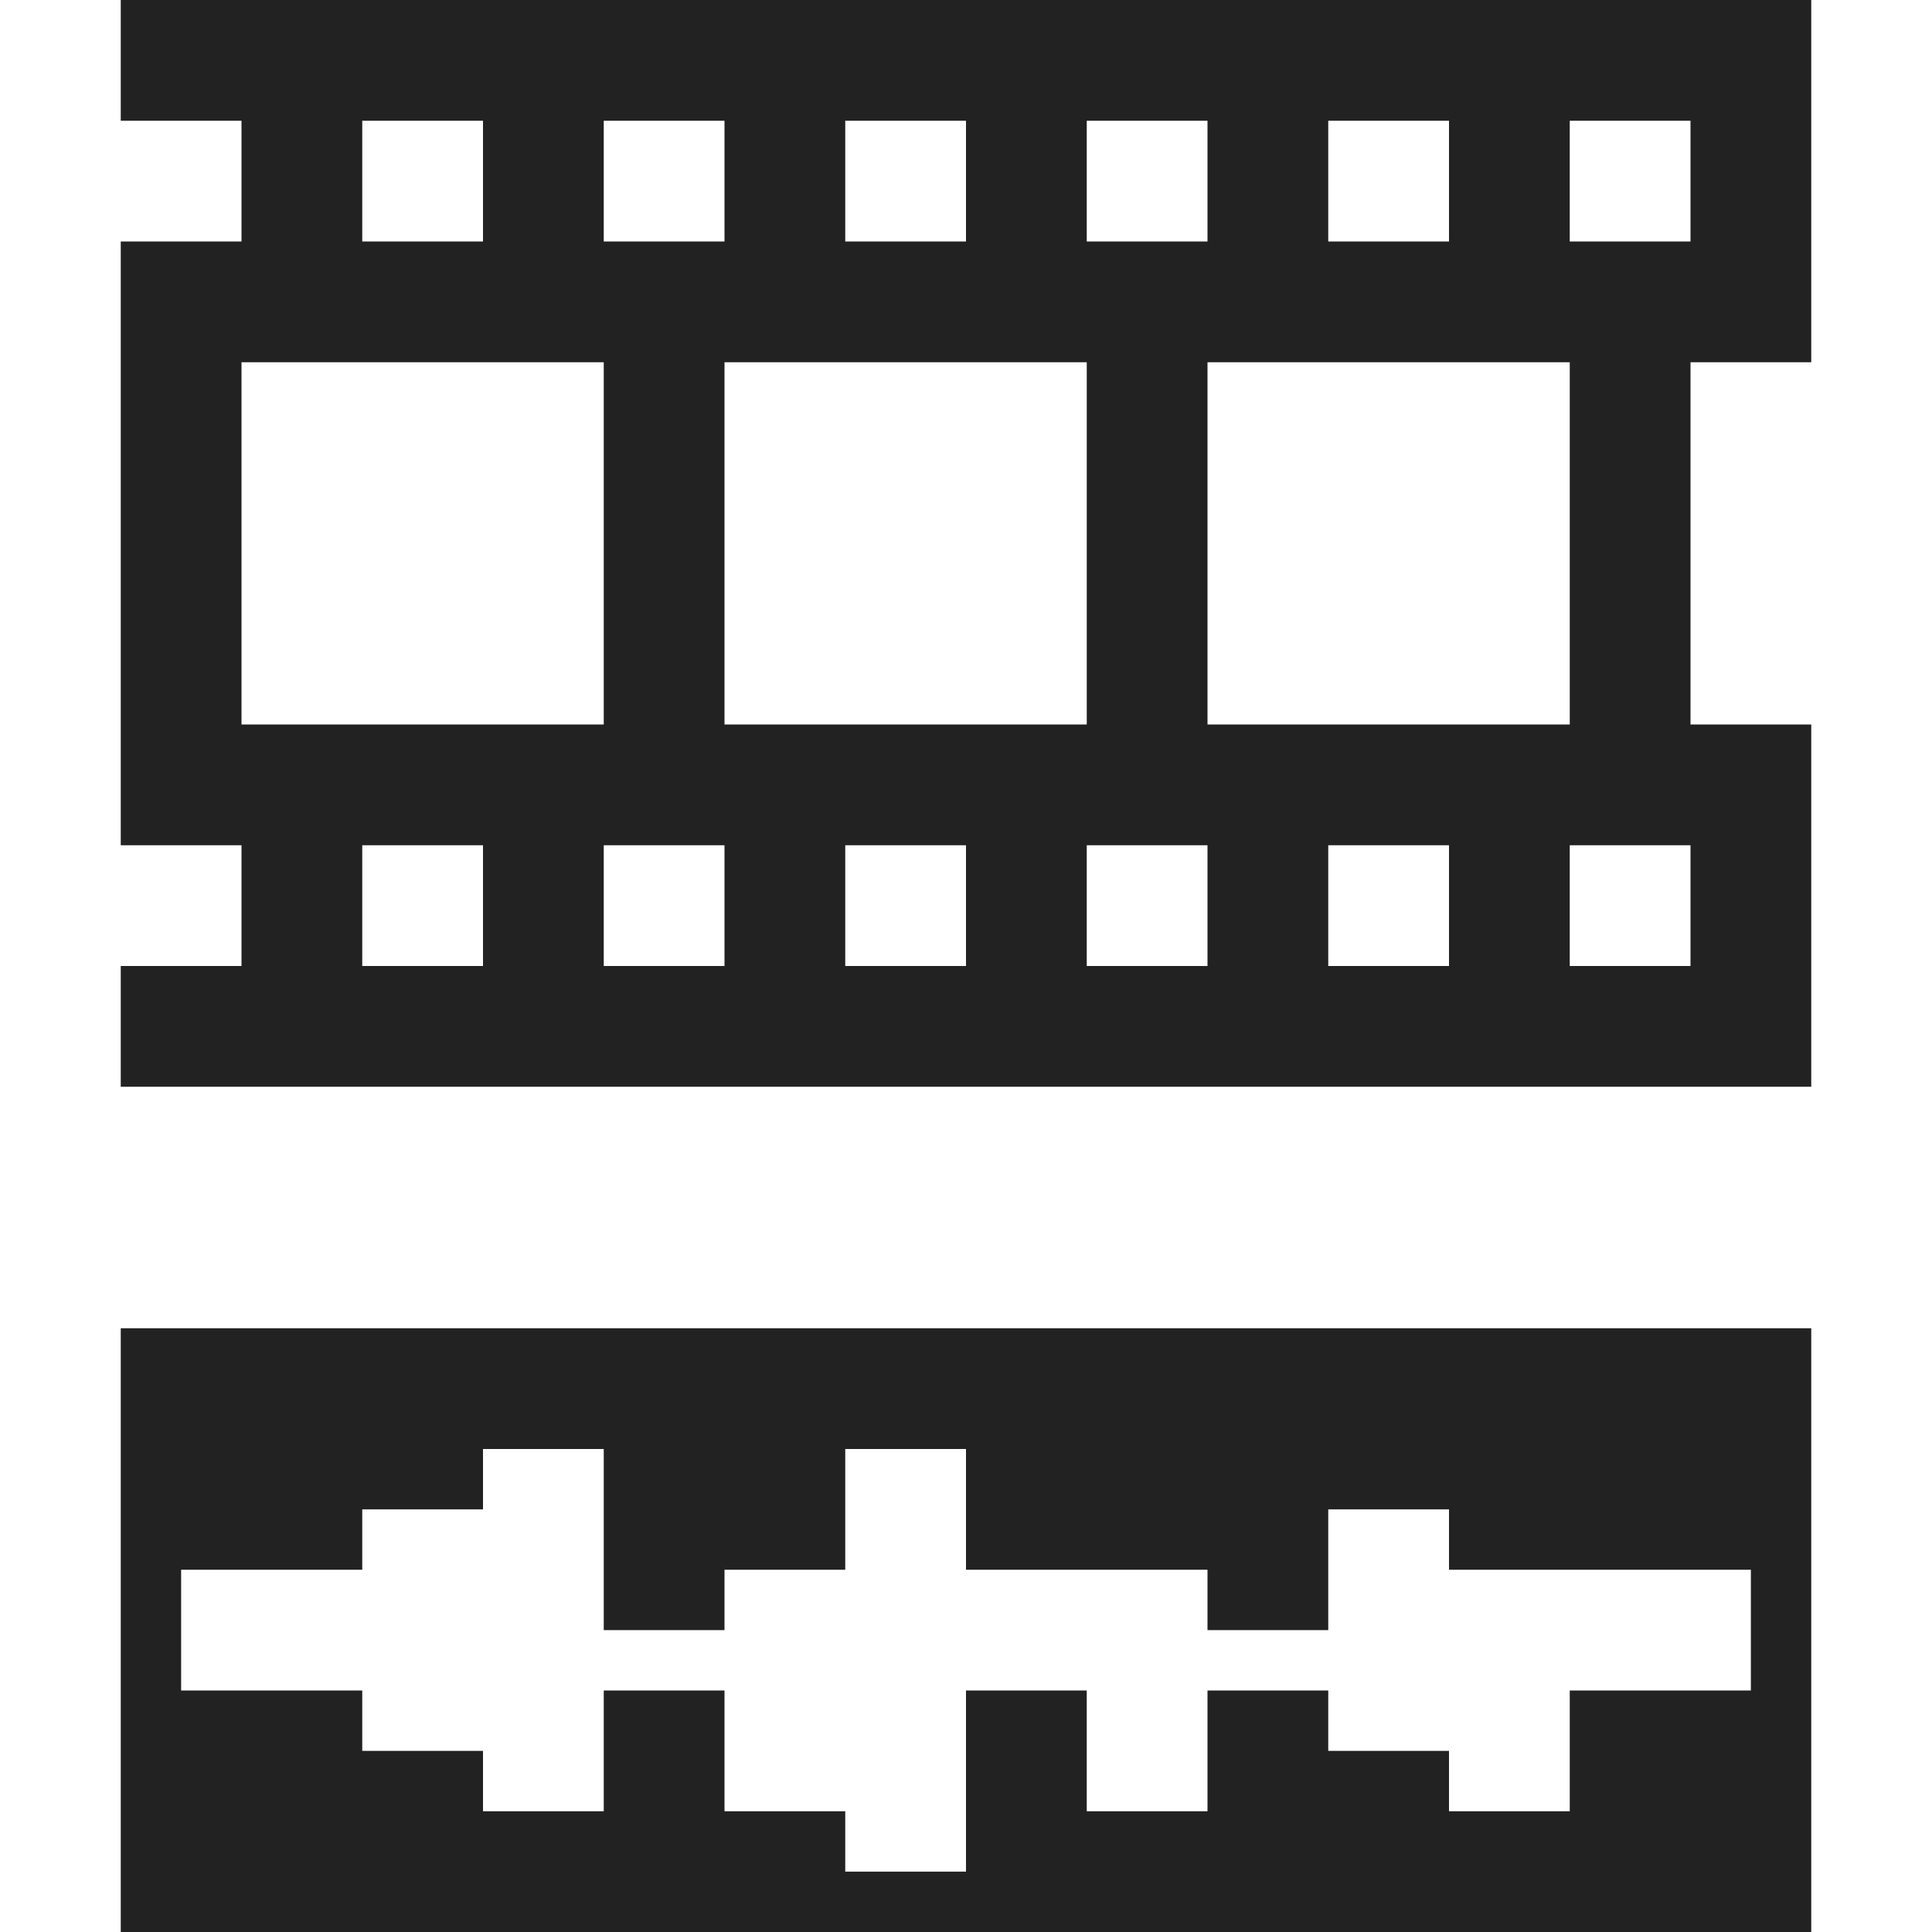 <?xml version="1.0" encoding="UTF-8"?>
<svg height="16px" viewBox="0 0 16 16" width="16px" xmlns="http://www.w3.org/2000/svg">
    <g fill="#222222">
        <path d="m 1 0 v 1 h 1 v 1 h -1 v 5 h 1 v 1 h -1 v 1 h 14 v -3 h -1 v -3 h 1 v -3 z m 2 1 h 1 v 1 h -1 z m 2 0 h 1 v 1 h -1 z m 2 0 h 1 v 1 h -1 z m 2 0 h 1 v 1 h -1 z m 2 0 h 1 v 1 h -1 z m 2 0 h 1 v 1 h -1 z m -11 2 h 3 v 3 h -3 z m 4 0 h 3 v 3 h -3 z m 4 0 h 3 v 3 h -3 z m -7 4 h 1 v 1 h -1 z m 2 0 h 1 v 1 h -1 z m 2 0 h 1 v 1 h -1 z m 2 0 h 1 v 1 h -1 z m 2 0 h 1 v 1 h -1 z m 2 0 h 1 v 1 h -1 z m 0 0"/>
        <path d="m 1 11 v 5 h 14 v -5 z m 6 1 h 1 v 1 h 2 v 0.5 h 1 v -1 h 1 v 0.5 h 2.5 v 1 h -1.5 v 1 h -1 v -0.5 h -1 v -0.5 h -1 v 1 h -1 v -1 h -1 v 1.5 h -1 v -0.5 h -1 v -1 h -1 v 1 h -1 v -0.5 h -1 v -0.5 h -1.5 v -1 h 1.5 v -0.5 h 1 v -0.5 h 1 v 1.5 h 1 v -0.5 h 1 z m 0 0"/>
    </g>
</svg>
